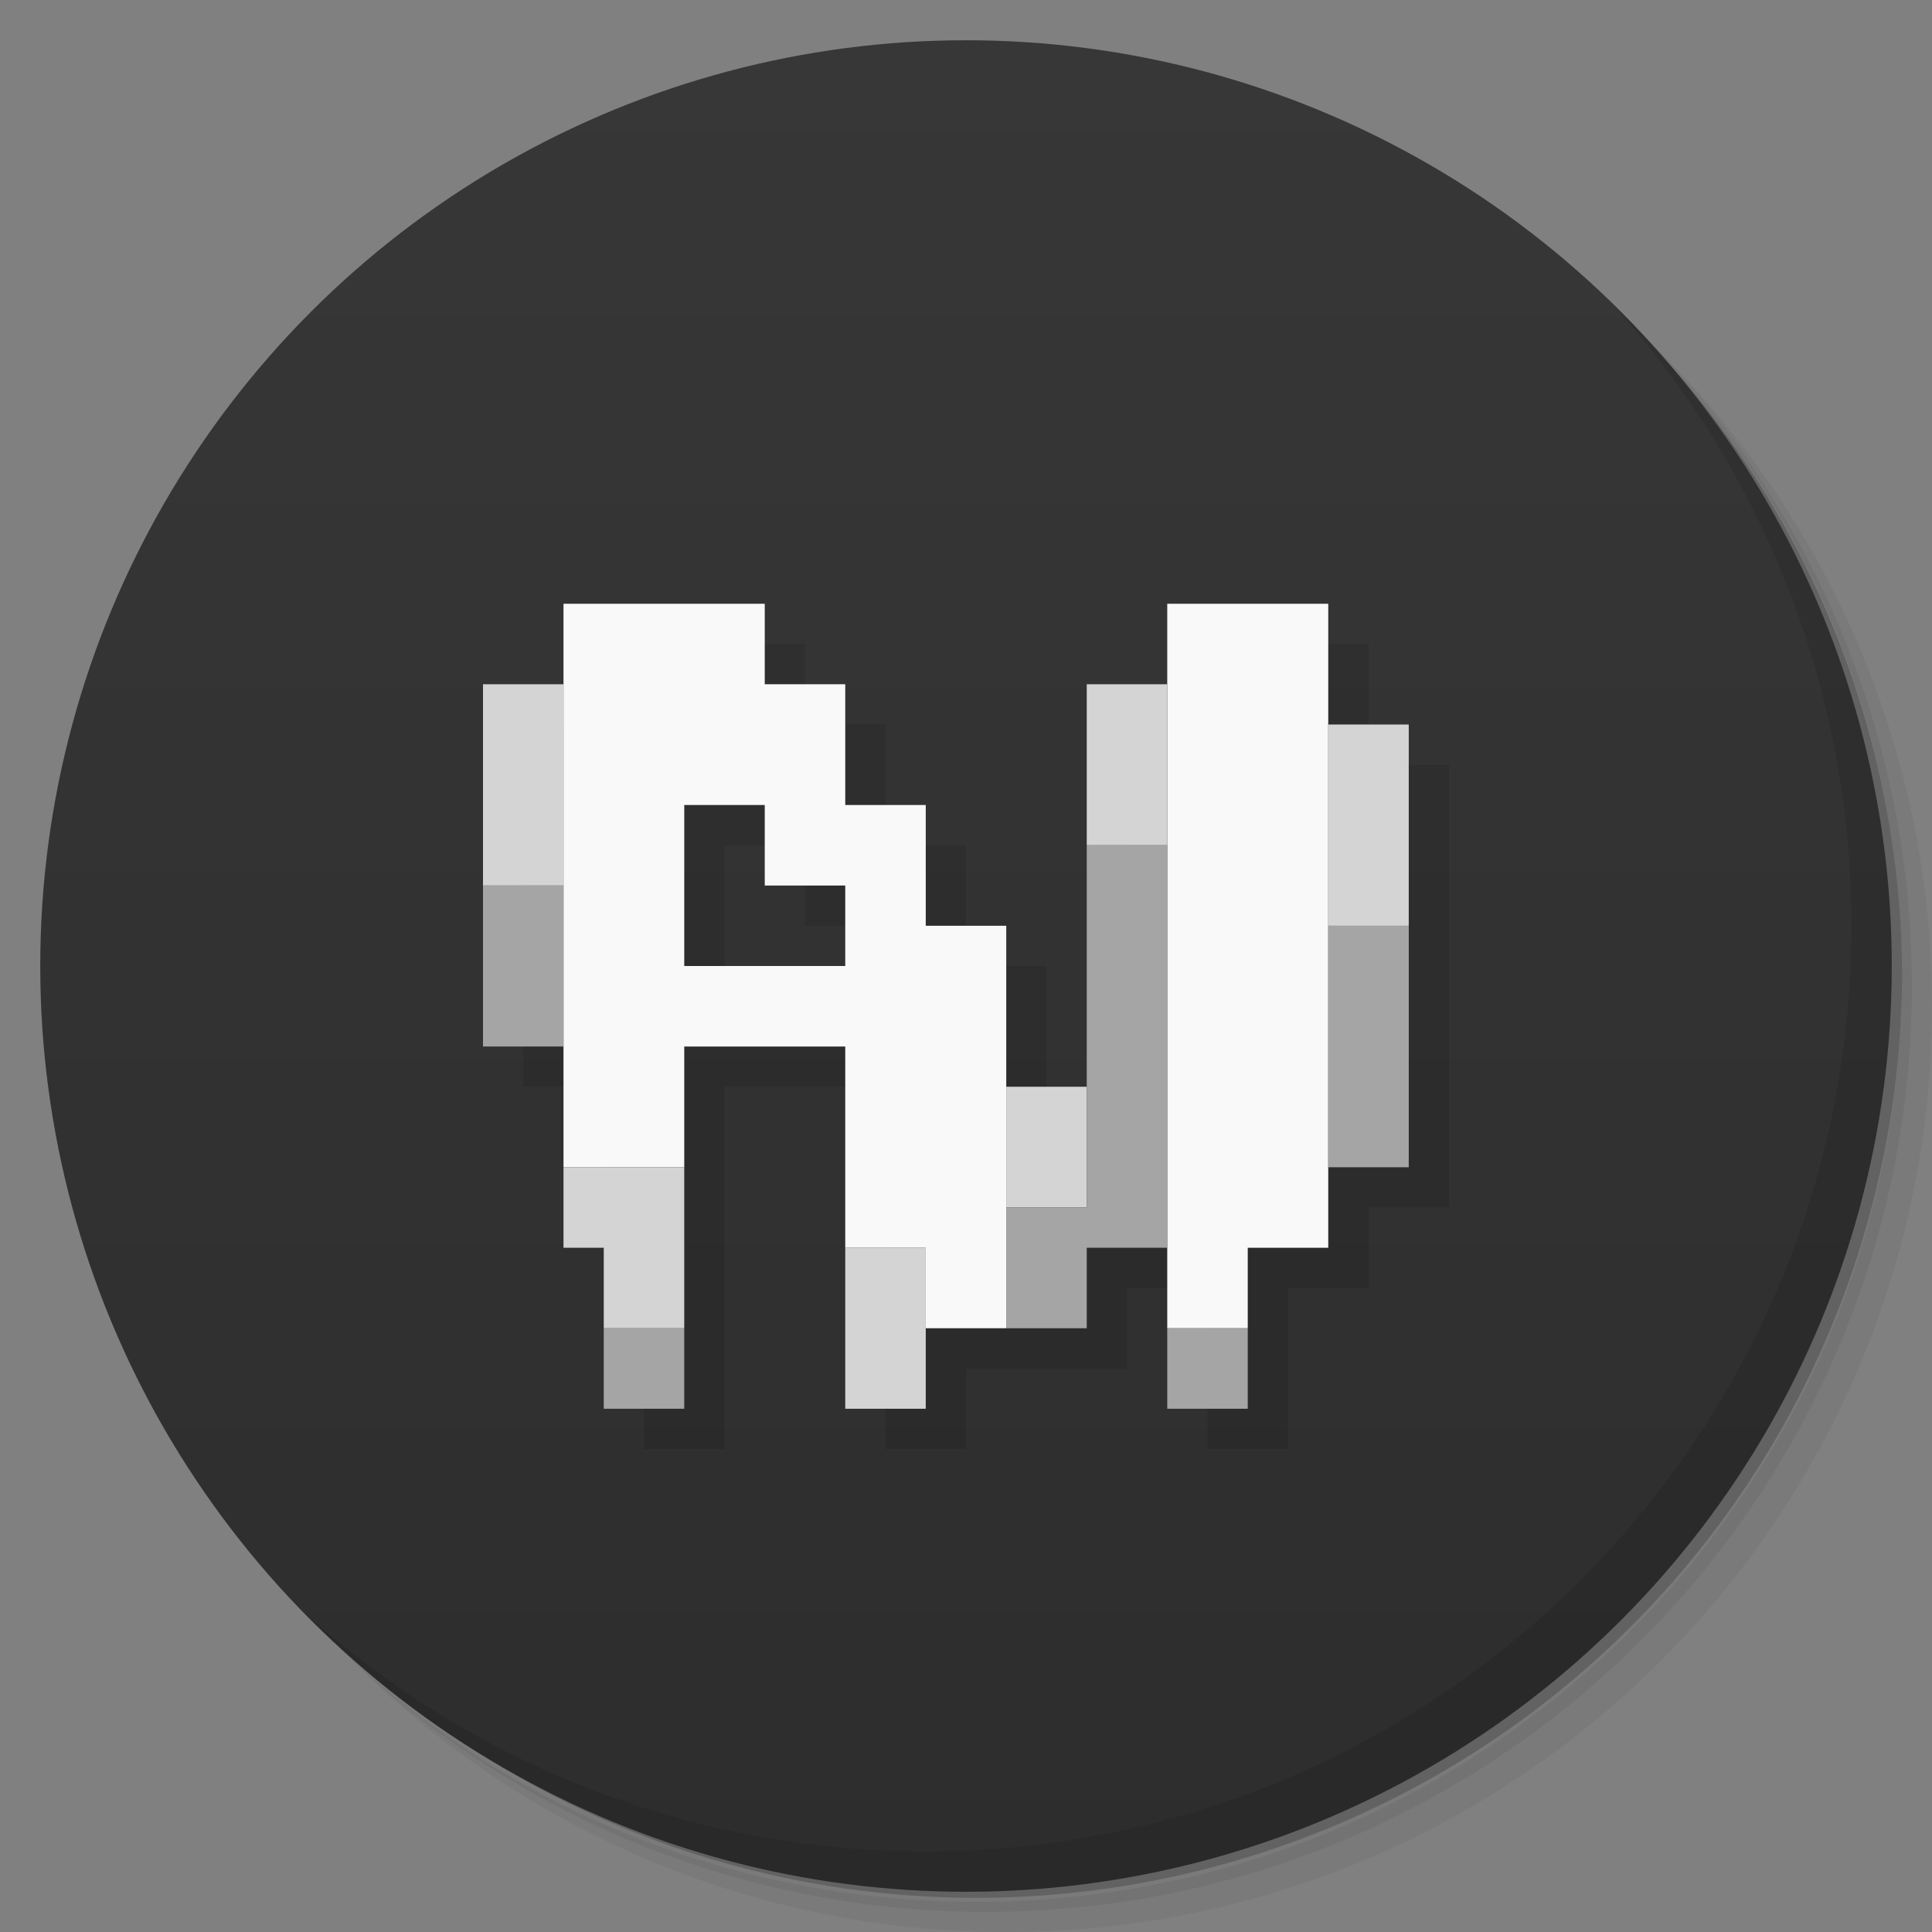 <svg version="1.1" viewBox="0 0 48 48" xmlns="http://www.w3.org/2000/svg">
 <rect x="0" y="0" width="48" height="48" fill="#808080" stroke="none"/>
 <defs>
  <linearGradient id="bg" x2="0" y1="1" y2="47" gradientUnits="userSpaceOnUse">
   <stop style="stop-color:#373737" offset="0"/>
   <stop style="stop-color:#2d2d2d" offset="1"/>
  </linearGradient>
 </defs>
 <path d="m36.31 5c5.859 4.062 9.688 10.831 9.688 18.5 0 12.426-10.07 22.5-22.5 22.5-7.669 0-14.438-3.828-18.5-9.688 1.037 1.822 2.306 3.499 3.781 4.969 4.085 3.712 9.514 5.969 15.469 5.969 12.703 0 23-10.298 23-23 0-5.954-2.256-11.384-5.969-15.469-1.469-1.475-3.147-2.744-4.969-3.781zm4.969 3.781c3.854 4.113 6.219 9.637 6.219 15.719 0 12.703-10.297 23-23 23-6.081 0-11.606-2.364-15.719-6.219 4.16 4.144 9.883 6.719 16.219 6.719 12.703 0 23-10.298 23-23 0-6.335-2.575-12.06-6.719-16.219z" style="opacity:.05"/>
 <path d="m41.28 8.781c3.712 4.085 5.969 9.514 5.969 15.469 0 12.703-10.297 23-23 23-5.954 0-11.384-2.256-15.469-5.969 4.113 3.854 9.637 6.219 15.719 6.219 12.703 0 23-10.298 23-23 0-6.081-2.364-11.606-6.219-15.719z" style="opacity:.1"/>
 <path d="m31.25 2.375c8.615 3.154 14.75 11.417 14.75 21.13 0 12.426-10.07 22.5-22.5 22.5-9.708 0-17.971-6.135-21.12-14.75a23 23 0 0 0 44.875-7 23 23 0 0 0-16-21.875z" style="opacity:.2"/>
 <circle cx="24" cy="24" r="23" style="fill:url(#bg)"/>
 <path d="m40.03 7.531c3.712 4.084 5.969 9.514 5.969 15.469 0 12.703-10.297 23-23 23-5.954 0-11.384-2.256-15.469-5.969 4.178 4.291 10.01 6.969 16.469 6.969 12.703 0 23-10.298 23-23 0-6.462-2.677-12.291-6.969-16.469z" style="opacity:.1"/>
 <path d="m15 16v2h-2v5 4h2v3 2h1v2 2h2v-2-2-2-3h4v5 4h2v-2h2 2v-2h2v2 2h2v-2-2h2v-2h2v-6-5h-2v-3h-4v2h-2v4 5 1h-2v-4h-2v-3h-2v-3h-2v-2h-5zm3 5h2v2h2v2h-4v-4z" style="opacity:.1"/>
 <path d="m14 15v14h3v-3h4v5h2v2h2v-10h-2v-3h-2v-3h-2v-2zm15 0v18h2v-2h2v-16zm-12 5h2v2h2v2h-4z" style="fill:#f9f9f9"/>
 <path d="m12 17v5h2v-5h-2zm15 0v4h2v-4h-2zm6 1v5h2v-5h-2zm-8 9v3h2v-3h-2zm-11 2v2h1v2h2v-2-2h-3zm7 2v4h2v-4h-2z" style="fill:#d4d4d4;paint-order:stroke fill markers"/>
 <path d="m27 21v5 4h-2v3h2v-2h2v-5-5h-2zm-15 1v4h2v-4h-2zm21 1v6h2v-6h-2zm-18 10v2h2v-2h-2zm14 0v2h2v-2h-2z" style="fill:#a5a5a5;paint-order:stroke fill markers"/>
</svg>
